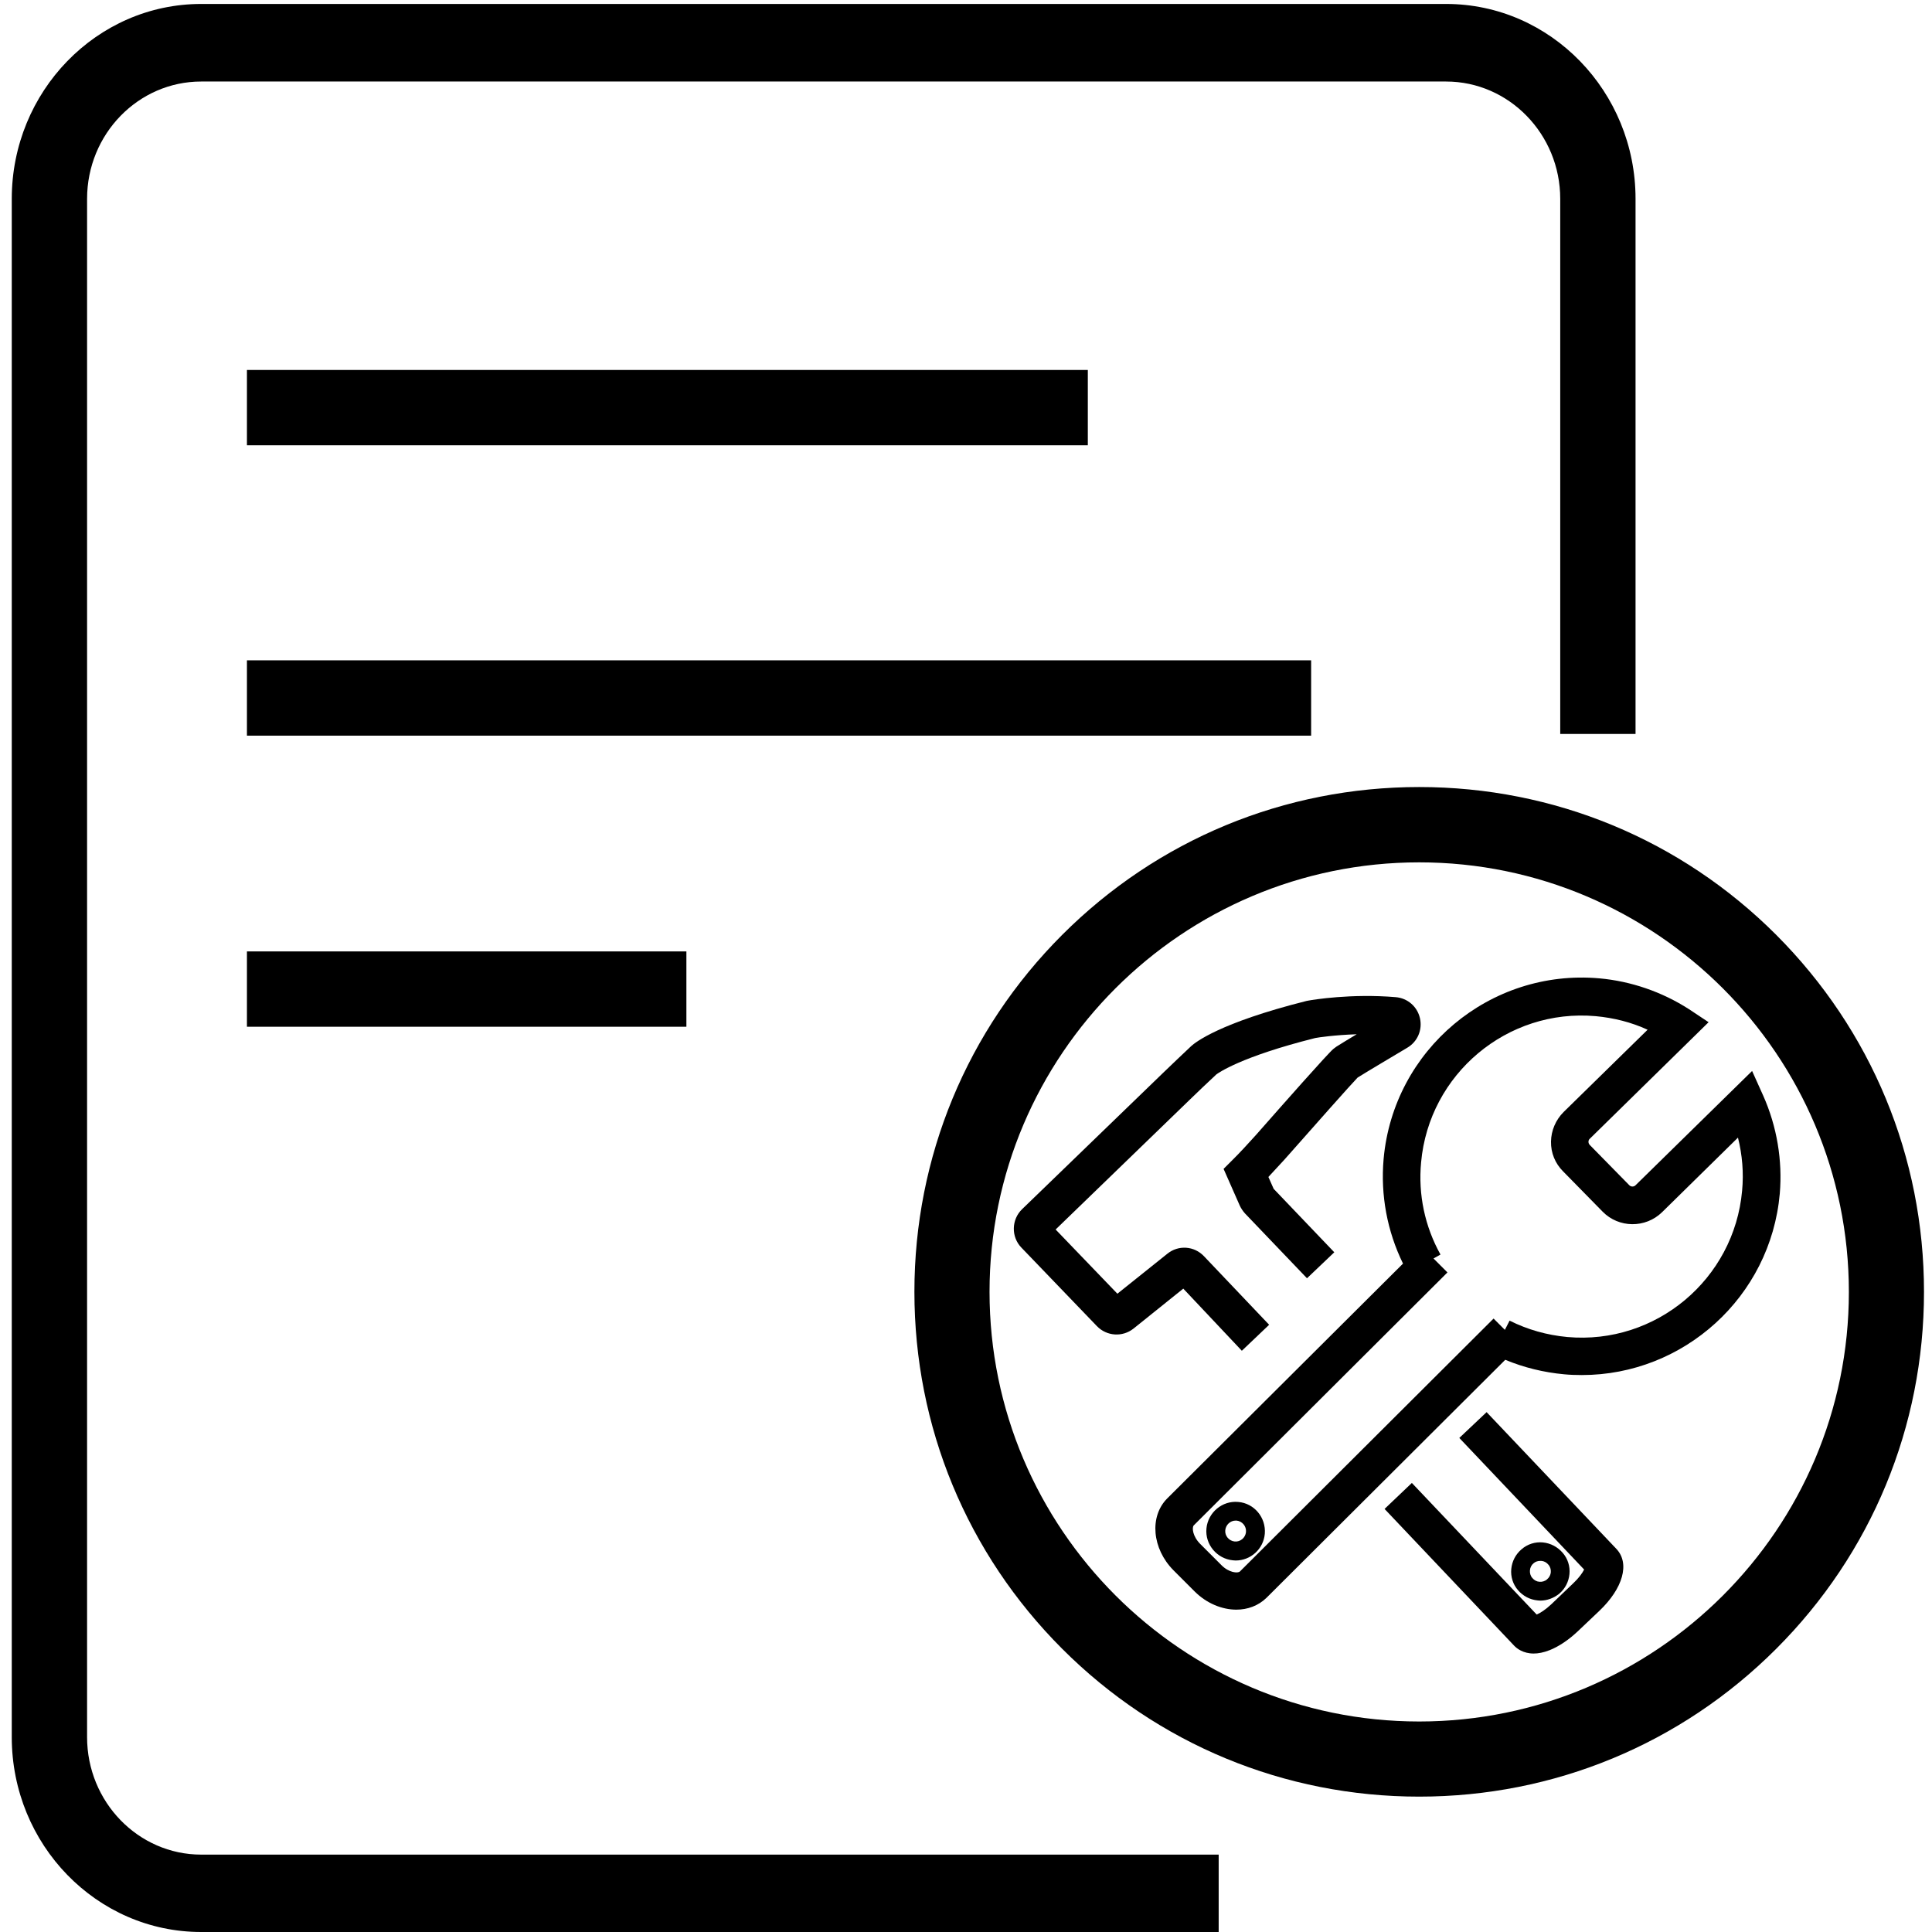 <svg t="1660185883772" class="icon" viewBox="0 0 1024 1024" version="1.1" xmlns="http://www.w3.org/2000/svg" p-id="17282" width="16" height="16"><path d="M46.155 920.712v-815.328c0-34.33 27.144-62.172 60.476-62.172H766.478c33.332 0 60.476 27.943 60.476 62.172v283.618h39.918V105.384c0-56.883-45.008-103.288-100.394-103.288H106.631C51.245 2.096 6.237 48.501 6.237 105.384v815.328c0 56.983 45.008 103.288 100.394 103.288h539.294V982.984H106.631c-33.332 0-60.476-27.943-60.476-62.272z" p-id="17283"></path><path d="M130.882 196.098h445.686v39.918H130.882zM130.882 349.982h564.043v39.918H130.882zM130.882 504.266h232.922v39.918H130.882zM941.419 495.484c-50.496-50.496-117.759-78.339-189.212-78.339s-138.716 27.843-189.212 78.339c-50.496 50.496-78.339 117.759-78.339 189.212s27.843 138.716 78.339 189.212 117.759 78.339 189.212 78.339 138.716-27.843 189.212-78.339 78.339-117.759 78.339-189.212-27.843-138.616-78.339-189.212zM752.207 912.429c-125.543 0-227.733-102.19-227.733-227.733S626.665 457.063 752.207 457.063s227.733 102.19 227.733 227.733-102.19 227.633-227.733 227.633z" p-id="17284"></path><path d="M934.533 580.709l-5.888-13.073-61.773 60.576c-0.898 0.898-2.395 0.898-3.293 0l-20.957-21.356c-0.599-0.599-0.699-1.297-0.699-1.697 0-0.399 0.1-1.098 0.699-1.597l62.971-61.773L895.214 534.903c-14.271-9.181-30.737-14.87-47.602-16.366-57.881-5.09-109.076 37.822-114.266 95.704-1.697 19.261 1.896 38.321 10.279 55.486L618.681 794.171c-9.58 9.58-8.083 26.645 3.293 38.122l11.177 11.177c6.387 6.387 14.57 9.68 22.155 9.68 5.988 0 11.676-2.096 15.967-6.287l126.54-126.141c9.88 4.092 20.358 6.686 31.236 7.684 3.094 0.299 6.287 0.399 9.381 0.399 53.889 0 99.995-41.315 104.885-96.103 1.497-17.664-1.497-35.627-8.782-51.993z m-11.177 50.397c-4.191 46.904-45.706 81.732-92.61 77.541-10.778-0.998-21.057-3.892-30.637-8.682l-2.495 4.89-5.988-5.988-134.424 134.025c-1.098 1.098-5.888 0.699-9.88-3.393L636.145 818.322c-4.092-4.092-4.491-8.782-3.393-9.88l134.424-134.025-7.385-7.385 3.692-2.096c-8.283-14.87-11.876-31.835-10.279-48.8 4.191-46.904 45.706-81.732 92.61-77.541 9.58 0.898 18.762 3.193 27.444 7.185l-44.509 43.611c-4.191 4.191-6.586 9.78-6.686 15.668-0.1 5.988 2.195 11.576 6.387 15.768l20.957 21.356c8.582 8.782 22.753 8.882 31.535 0.299l40.218-39.519c2.295 9.181 3.094 18.662 2.195 28.142z" p-id="17285"></path><path d="M656.304 796.067c-8.483-0.798-16.067 5.589-16.865 14.071s5.589 16.067 14.071 16.865c0.499 0 0.898 0.1 1.397 0.1 7.984 0 14.77-6.088 15.468-14.171 0.699-8.582-5.589-16.167-14.071-16.865z m4.092 15.967c-0.299 2.994-2.994 5.289-5.988 4.99-2.994-0.299-5.289-2.994-4.99-5.988 0.299-2.894 2.694-5.09 5.489-5.09h0.499c2.994 0.299 5.289 2.994 4.99 6.088zM658.2 715.932l14.47-13.772-34.529-36.326c-5.189-5.489-13.572-6.088-19.46-1.297l-26.446 21.157-32.733-34.03 71.054-68.759c3.892-3.792 10.179-9.78 14.171-13.472 0.998-0.699 12.674-9.281 52.393-19.261 1.497-0.299 10.179-1.597 21.955-1.996-4.191 2.495-8.083 4.89-10.778 6.586-0.599 0.399-1.098 0.798-1.597 1.198-3.094 2.595-27.045 29.739-41.016 45.606-3.493 3.892-9.081 9.98-12.375 13.173l-4.79 4.79 8.582 19.46c0.699 1.497 1.697 2.994 2.794 4.191l32.833 34.33 14.47-13.772-32.134-33.631-2.794-6.287c2.894-3.094 6.088-6.586 8.483-9.181 16.566-18.762 35.328-39.918 38.82-43.511 6.088-3.792 17.564-10.578 26.246-15.768 5.489-3.193 8.183-9.481 6.786-15.668-1.397-6.187-6.586-10.678-12.874-11.177-23.552-1.996-43.91 1.397-46.105 1.796-0.399 0.1-0.699 0.1-1.098 0.2-46.405 11.676-59.079 22.055-61.175 23.951-3.992 3.792-10.578 9.98-14.57 13.872l-75.046 72.551c-5.688 5.489-5.888 14.67-0.399 20.358l40.018 41.615c5.189 5.389 13.572 5.988 19.46 1.297l26.346-21.157 31.036 32.932z m-13.273-146.699l-0.1 0.1 0.1-0.1zM814.979 848.26c0.499 0 0.898 0.1 1.397 0.1 3.593 0 7.085-1.297 9.98-3.593 3.193-2.694 5.09-6.387 5.489-10.479 0.399-4.092-0.898-8.183-3.593-11.277s-6.387-5.09-10.479-5.489c-4.092-0.399-8.183 0.898-11.277 3.593-3.193 2.694-5.09 6.387-5.489 10.479-0.399 4.092 0.898 8.183 3.593 11.277s6.287 4.99 10.379 5.389z m-2.195-19.66c0.998-0.898 2.295-1.297 3.593-1.297h0.499c1.497 0.1 2.794 0.798 3.792 1.996 0.998 1.098 1.397 2.595 1.297 3.992s-0.798 2.794-1.996 3.792c-1.098 0.998-2.595 1.397-3.992 1.297-1.497-0.1-2.794-0.798-3.792-1.996-0.998-1.098-1.397-2.595-1.297-3.992 0.1-1.497 0.798-2.894 1.896-3.792z" p-id="17286"></path><path d="M787.934 748.465L773.464 762.137l66.164 69.757c-0.898 1.796-2.794 4.491-5.888 7.385l-11.476 10.977c-3.094 2.894-5.888 4.69-7.784 5.489l-66.164-69.757-14.47 13.772 68.659 72.451c1.397 1.497 4.79 4.191 10.379 4.191 2.395 0 5.189-0.499 8.483-1.796 4.79-1.896 9.98-5.389 14.67-9.78l11.476-10.878c12.774-12.075 16.466-25.348 9.181-33.032L787.934 748.465z" p-id="17287"></path></svg>